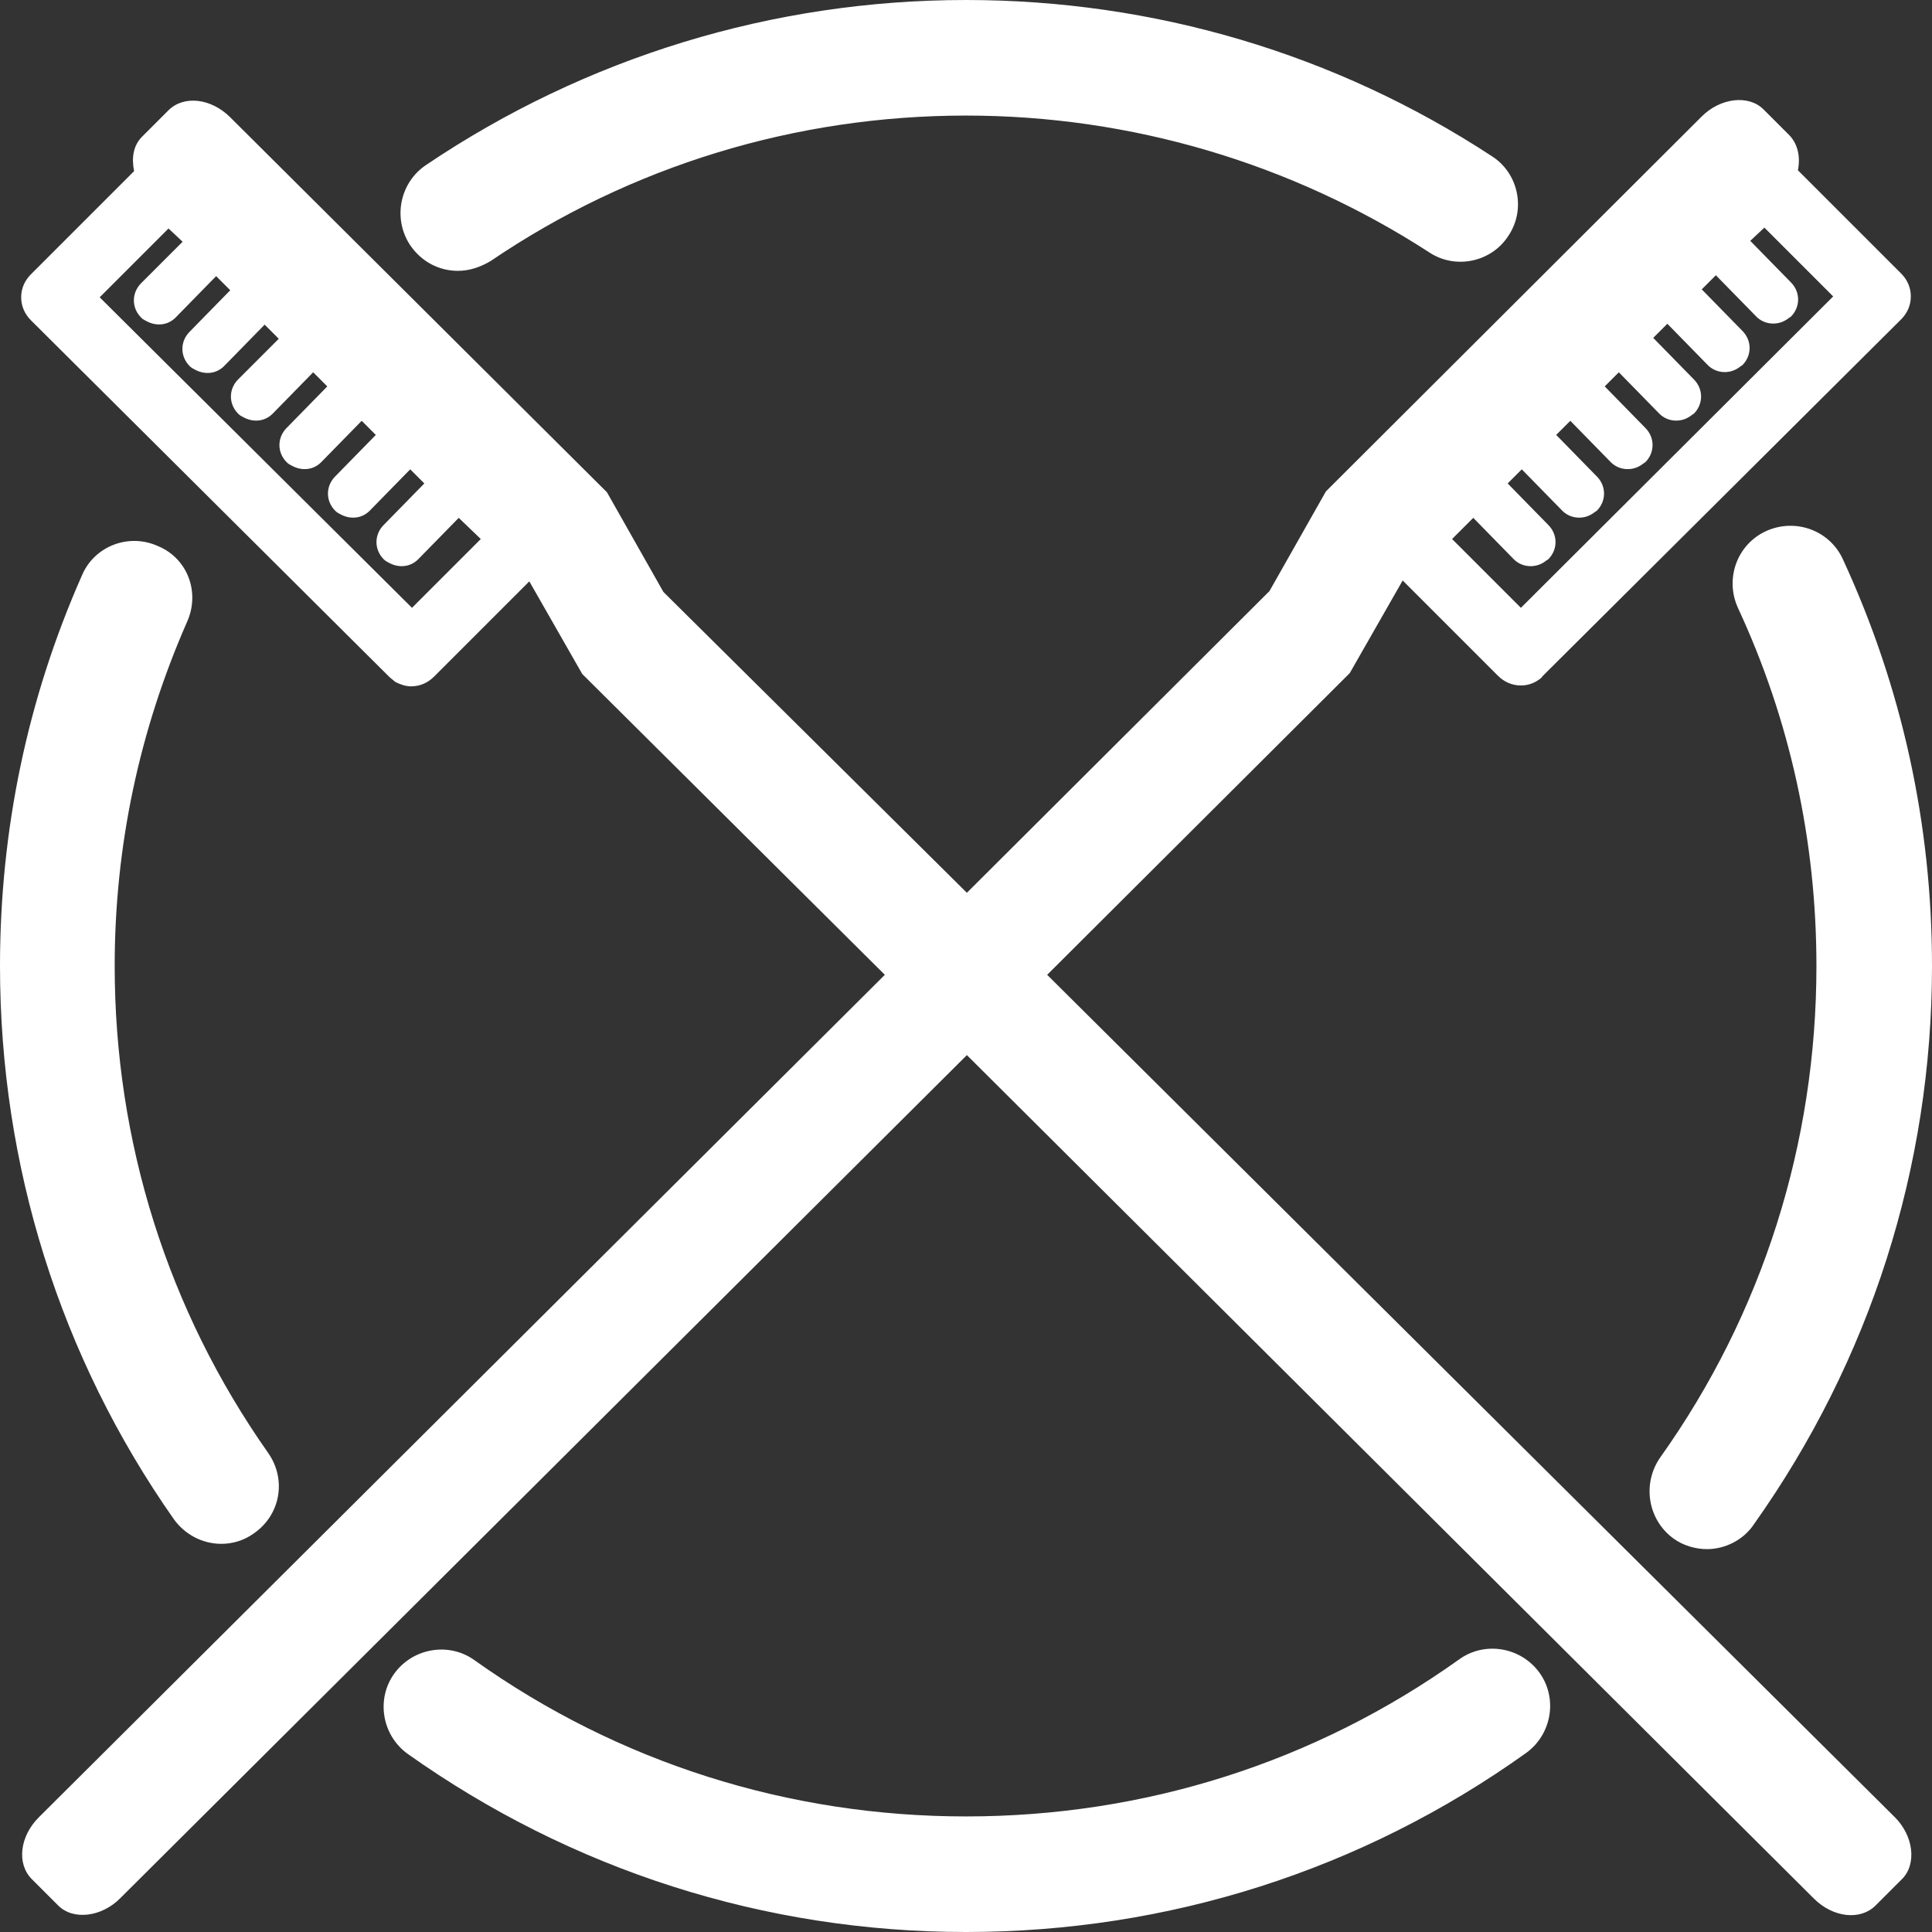 <?xml version="1.0" encoding="utf-8"?>
<!-- Generator: Adobe Illustrator 18.1.1, SVG Export Plug-In . SVG Version: 6.00 Build 0)  -->
<!DOCTYPE svg PUBLIC "-//W3C//DTD SVG 1.1//EN" "http://www.w3.org/Graphics/SVG/1.1/DTD/svg11.dtd">
<svg version="1.1" id="Layer_1" xmlns="http://www.w3.org/2000/svg" xmlns:xlink="http://www.w3.org/1999/xlink" x="0px" y="0px"
	 viewBox="0 0 219 219" enable-background="new 0 0 219 219" xml:space="preserve">
<rect x="0" y="0" width="219" height="219" fill="#333333" stroke="none"/>
<g>
	<g>
		<path fill="#FFFFFF" d="M118.7,110.5L153,76.3l6-10.5l10.8,10.8c0.7,0.7,1.6,1.1,2.6,1.1c0.7,0,1.3-0.2,1.8-0.5
			c0.3-0.2,0.5-0.3,0.7-0.6l40.6-40.4c0.7-0.7,1.1-1.6,1.1-2.6c0-1-0.4-1.9-1.1-2.6l-11.7-11.7c0.3-1.5,0-2.9-0.9-3.9l-3-3
			c-1.7-1.7-4.9-1.3-7,0.8l-42.6,42.5l-6.4,11.3l-34.3,34.2L75.2,67.1l-6.4-11.3L26.1,13.3c-2.2-2.2-5.3-2.5-7-0.8l-3,3
			c-1,1-1.2,2.4-0.9,3.9L3.5,31.1c-0.7,0.7-1.1,1.6-1.1,2.6c0,1,0.4,1.9,1.1,2.6l40.6,40.4c0.2,0.2,0.5,0.4,0.7,0.6
			c0.6,0.3,1.2,0.5,1.8,0.5c1,0,1.9-0.4,2.6-1.1l10.8-10.8l6,10.5l34.3,34.1L4.4,206c-2.2,2.2-2.5,5.3-0.8,7l3,3
			c1.7,1.7,4.9,1.3,7-0.8l96-95.6l96,95.6c2.2,2.2,5.3,2.5,7,0.8l3-3c1.7-1.7,1.3-4.9-0.8-7L118.7,110.5z M167,58.7l4.6,4.7
			c0.9,0.9,2.3,1,3.3,0.4c0.2-0.1,0.4-0.3,0.6-0.4c1.1-1.1,1.1-2.8,0-3.9l-4.6-4.7l1.6-1.6l4.6,4.7c0.9,0.9,2.3,1,3.3,0.4
			c0.2-0.1,0.4-0.3,0.6-0.4c1.1-1.1,1.1-2.8,0-3.9l-4.6-4.7l1.6-1.6l4.6,4.7c0.9,0.9,2.3,1,3.3,0.4c0.2-0.1,0.4-0.3,0.6-0.4
			c1.1-1.1,1.1-2.8,0-3.9l-4.6-4.7l1.6-1.6l4.6,4.7c0.9,0.9,2.3,1,3.3,0.4c0.2-0.1,0.4-0.3,0.6-0.4c1.1-1.1,1.1-2.8,0-3.9l-4.6-4.7
			l1.6-1.6l4.6,4.7c0.9,0.9,2.3,1,3.3,0.4c0.2-0.1,0.4-0.3,0.6-0.4c1.1-1.1,1.1-2.8,0-3.9l-4.6-4.7l1.6-1.6l4.6,4.7
			c0.9,0.9,2.3,1,3.3,0.4c0.2-0.1,0.4-0.3,0.6-0.4c1.1-1.1,1.1-2.8,0-3.9l-4.6-4.7l1.6-1.5l7.8,7.8l-35.4,35.3l-7.8-7.8L167,58.7z
			 M46.7,68.9L11.3,33.7l7.8-7.8l1.6,1.5L16,32.1c-1.1,1.1-1.1,2.8,0,3.9c0.2,0.2,0.4,0.3,0.6,0.4c1.1,0.6,2.4,0.5,3.3-0.4l4.6-4.7
			l1.6,1.6l-4.6,4.7c-1.1,1.1-1.1,2.8,0,3.9c0.2,0.2,0.4,0.3,0.6,0.4c1.1,0.6,2.4,0.5,3.3-0.4l4.6-4.7l1.6,1.6L27,43
			c-1.1,1.1-1.1,2.8,0,3.9c0.2,0.2,0.4,0.3,0.6,0.4c1.1,0.6,2.4,0.5,3.3-0.4l4.6-4.7l1.6,1.6l-4.6,4.7c-1.1,1.1-1.1,2.8,0,3.9
			c0.2,0.2,0.4,0.3,0.6,0.4c1.1,0.6,2.4,0.5,3.3-0.4l4.6-4.7l1.6,1.6L38,54c-1.1,1.1-1.1,2.8,0,3.9c0.2,0.2,0.4,0.3,0.6,0.4
			c1.1,0.6,2.4,0.5,3.3-0.4l4.6-4.7l1.6,1.6l-4.6,4.7c-1.1,1.1-1.1,2.8,0,3.9c0.2,0.2,0.4,0.3,0.6,0.4c1.1,0.6,2.4,0.5,3.3-0.4
			l4.6-4.7l2.5,2.4L46.7,68.9z M51.9,30.7c1.3,0,2.5-0.4,3.7-1.1c15.9-10.8,34.6-16.5,53.9-16.5c18.7,0,36.9,5.4,52.5,15.5
			c3,2,7.1,1.1,9-1.9c2-3,1.1-7.1-1.9-9C151.4,6.1,130.8,0,109.5,0C87.6,0,66.4,6.5,48.3,18.7c-3,2-3.8,6.1-1.8,9.1
			C47.8,29.7,49.8,30.7,51.9,30.7z M189.7,174.4c1.1,0.8,2.5,1.2,3.8,1.2c2,0,4.1-1,5.3-2.8c13.2-18.6,20.2-40.5,20.2-63.3
			c0-16.1-3.4-31.6-10.1-46.1c-1.5-3.3-5.4-4.7-8.7-3.2c-3.3,1.5-4.7,5.4-3.2,8.7c5.9,12.7,8.9,26.4,8.9,40.6
			c0,20.1-6.1,39.4-17.7,55.7C186.1,168.2,186.8,172.3,189.7,174.4z M165.4,188.1c-16.4,11.7-35.7,17.8-55.9,17.8
			c-20.1,0-39.4-6.1-55.7-17.7c-2.9-2.1-7-1.4-9.1,1.5c-2.1,2.9-1.4,7,1.5,9.1C64.8,212,86.7,219,109.5,219c22.9,0,44.9-7,63.5-20.3
			c2.9-2.1,3.6-6.2,1.5-9.1C172.4,186.7,168.3,186,165.4,188.1z M17.9,61.9c-3.3-1.5-7.2,0-8.6,3.3C3.1,79.2,0,94.1,0,109.5
			c0,22.6,6.8,44.3,19.7,62.7C21,174,23,175,25.1,175c1.3,0,2.6-0.4,3.7-1.2c3-2.1,3.7-6.1,1.6-9.1c-11.4-16.2-17.4-35.3-17.4-55.2
			c0-13.6,2.8-26.7,8.2-39C22.7,67.2,21.3,63.3,17.9,61.9z"/>
	</g>
</g>
<g>
</g>
<g>
</g>
<g>
</g>
<g>
</g>
<g>
</g>
<g>
</g>
</svg>
